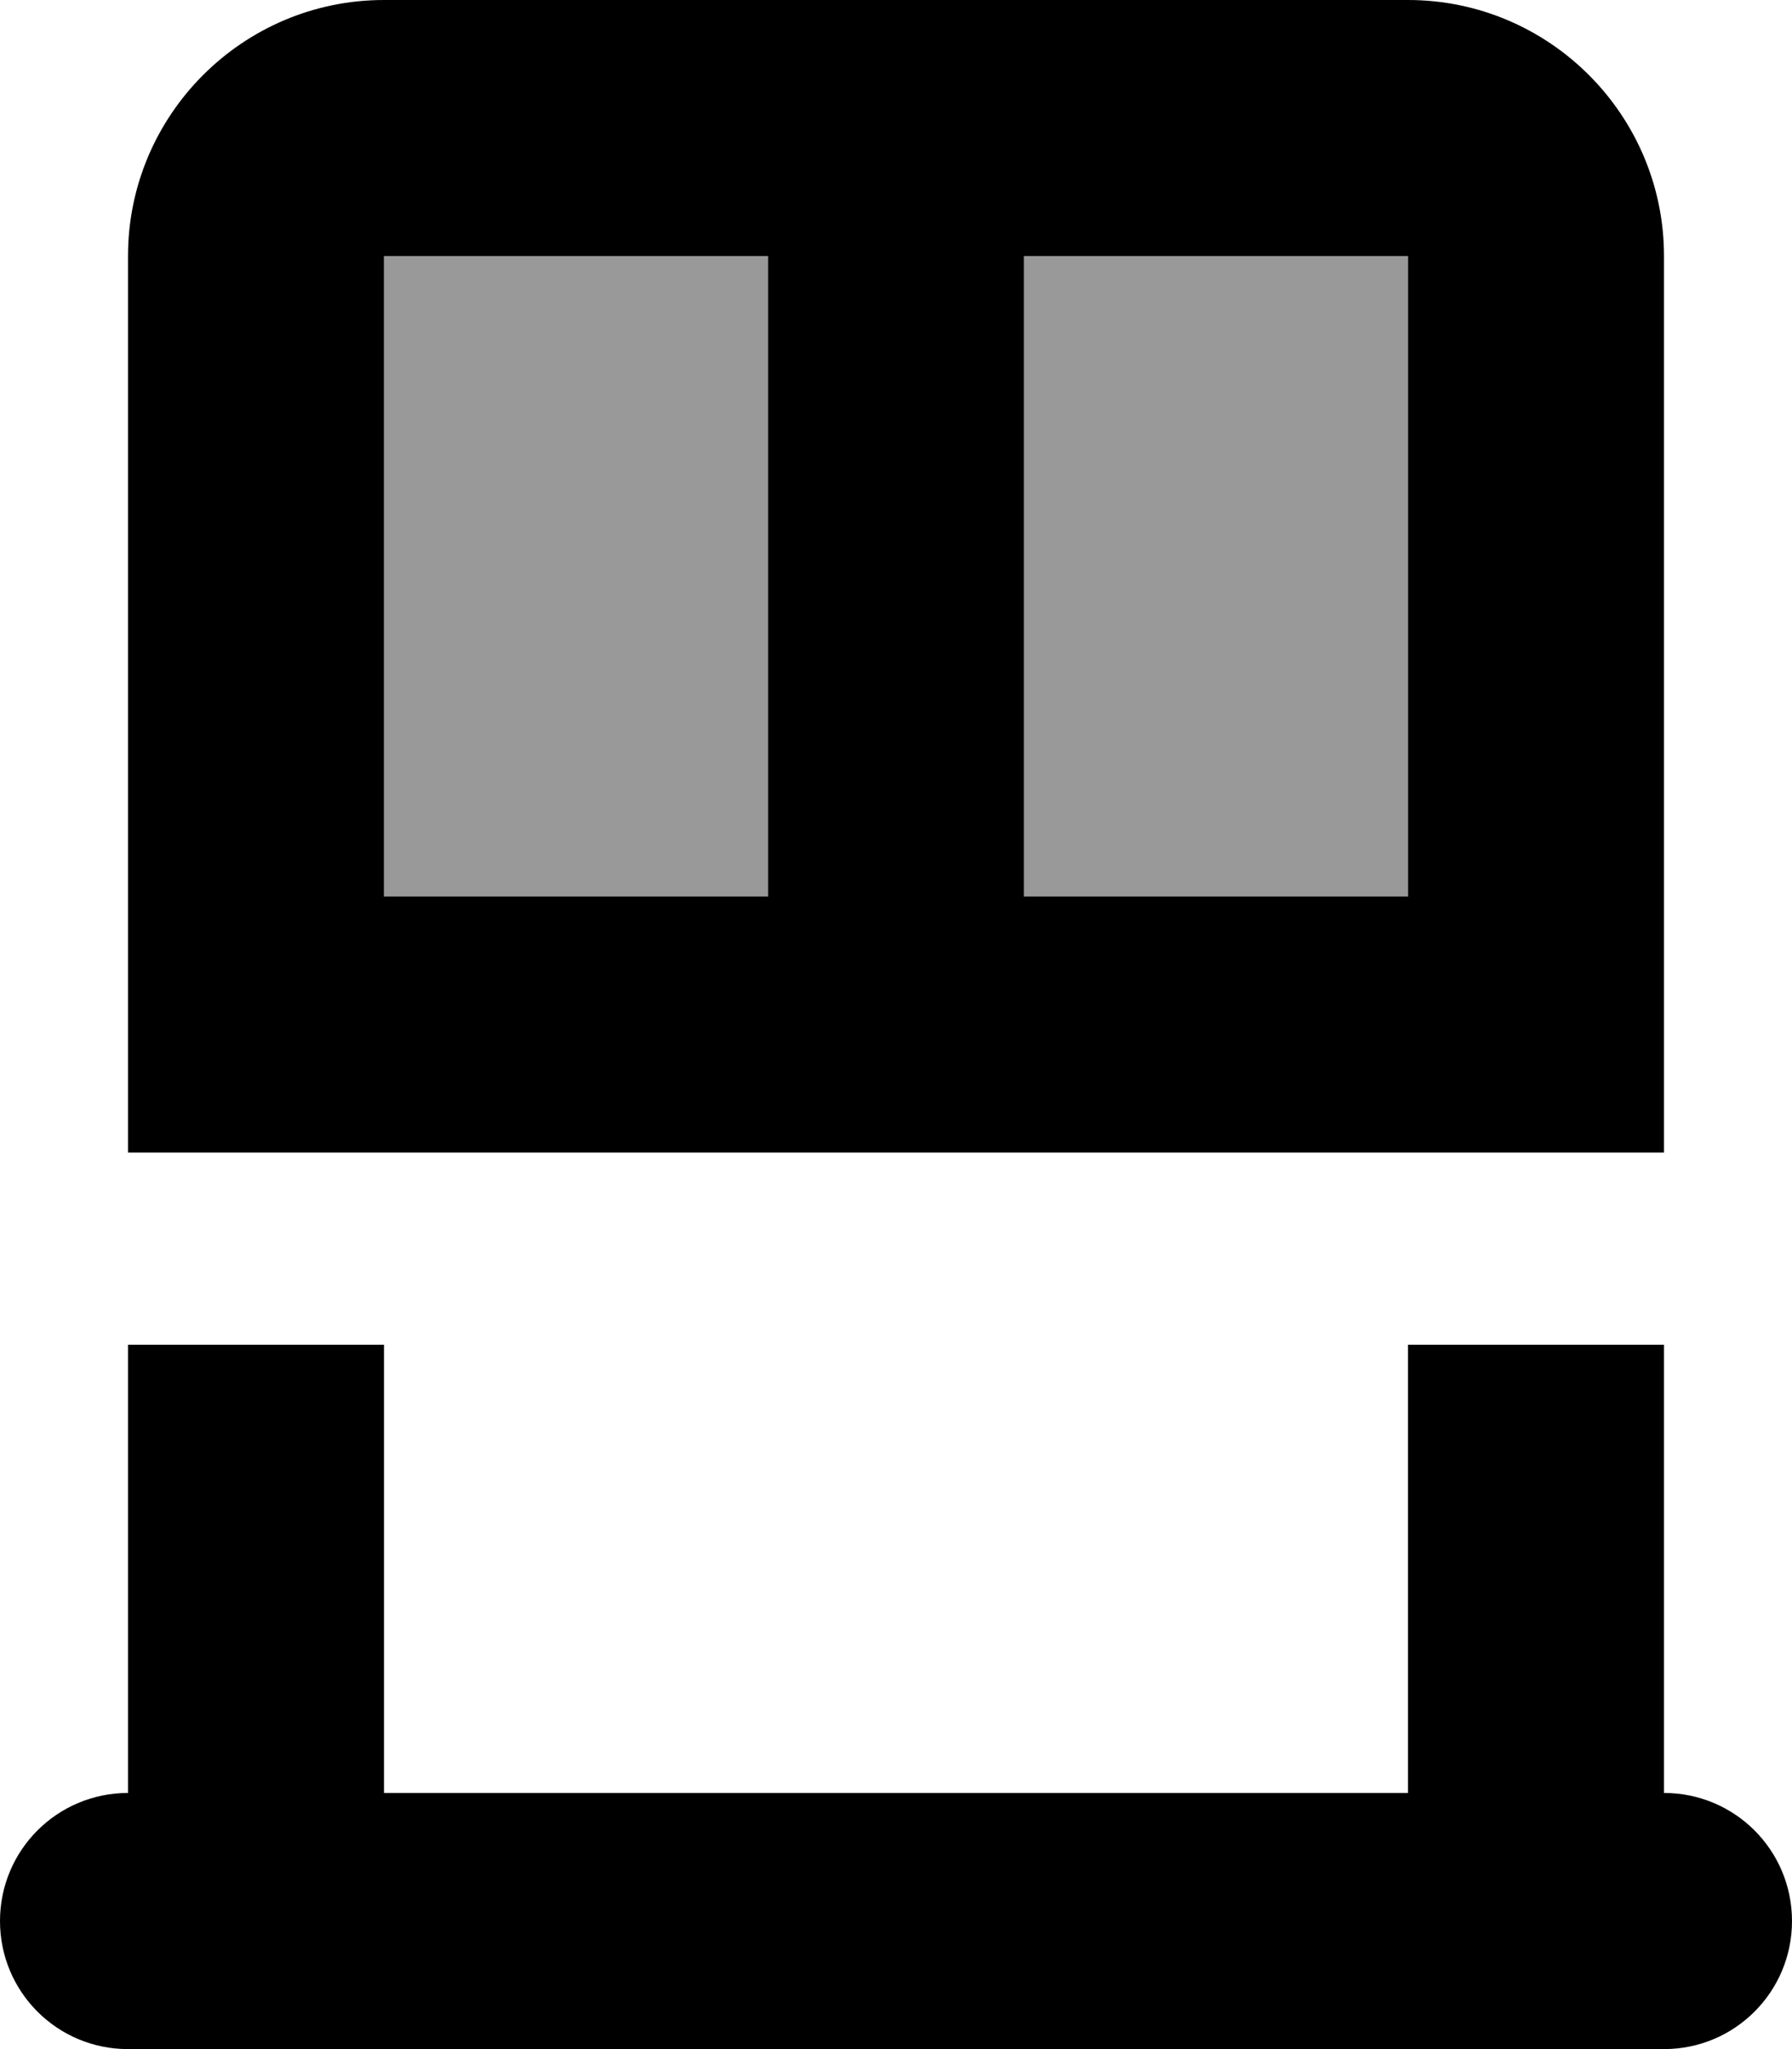 <svg fill="currentColor" xmlns="http://www.w3.org/2000/svg" viewBox="0 0 448 512"><!--! Font Awesome Pro 7.0.1 by @fontawesome - https://fontawesome.com License - https://fontawesome.com/license (Commercial License) Copyright 2025 Fonticons, Inc. --><path opacity=".4" fill="currentColor" d="M96 64l0 160 96 0 0-160-96 0zm160 0l0 160 96 0 0-160-96 0z"/><path fill="currentColor" d="M416 224l0-160c0-35.3-28.7-64-64-64L96 0C60.7 0 32 28.7 32 64l0 224 384 0 0-64zm-224 0l-96 0 0-160 96 0 0 160zm64 0l0-160 96 0 0 160-96 0zM96 448l0-112-64 0 0 112c-17.7 0-32 14.3-32 32s14.3 32 32 32l384 0c17.7 0 32-14.3 32-32s-14.3-32-32-32l0-112-64 0 0 112-256 0z"/></svg>
